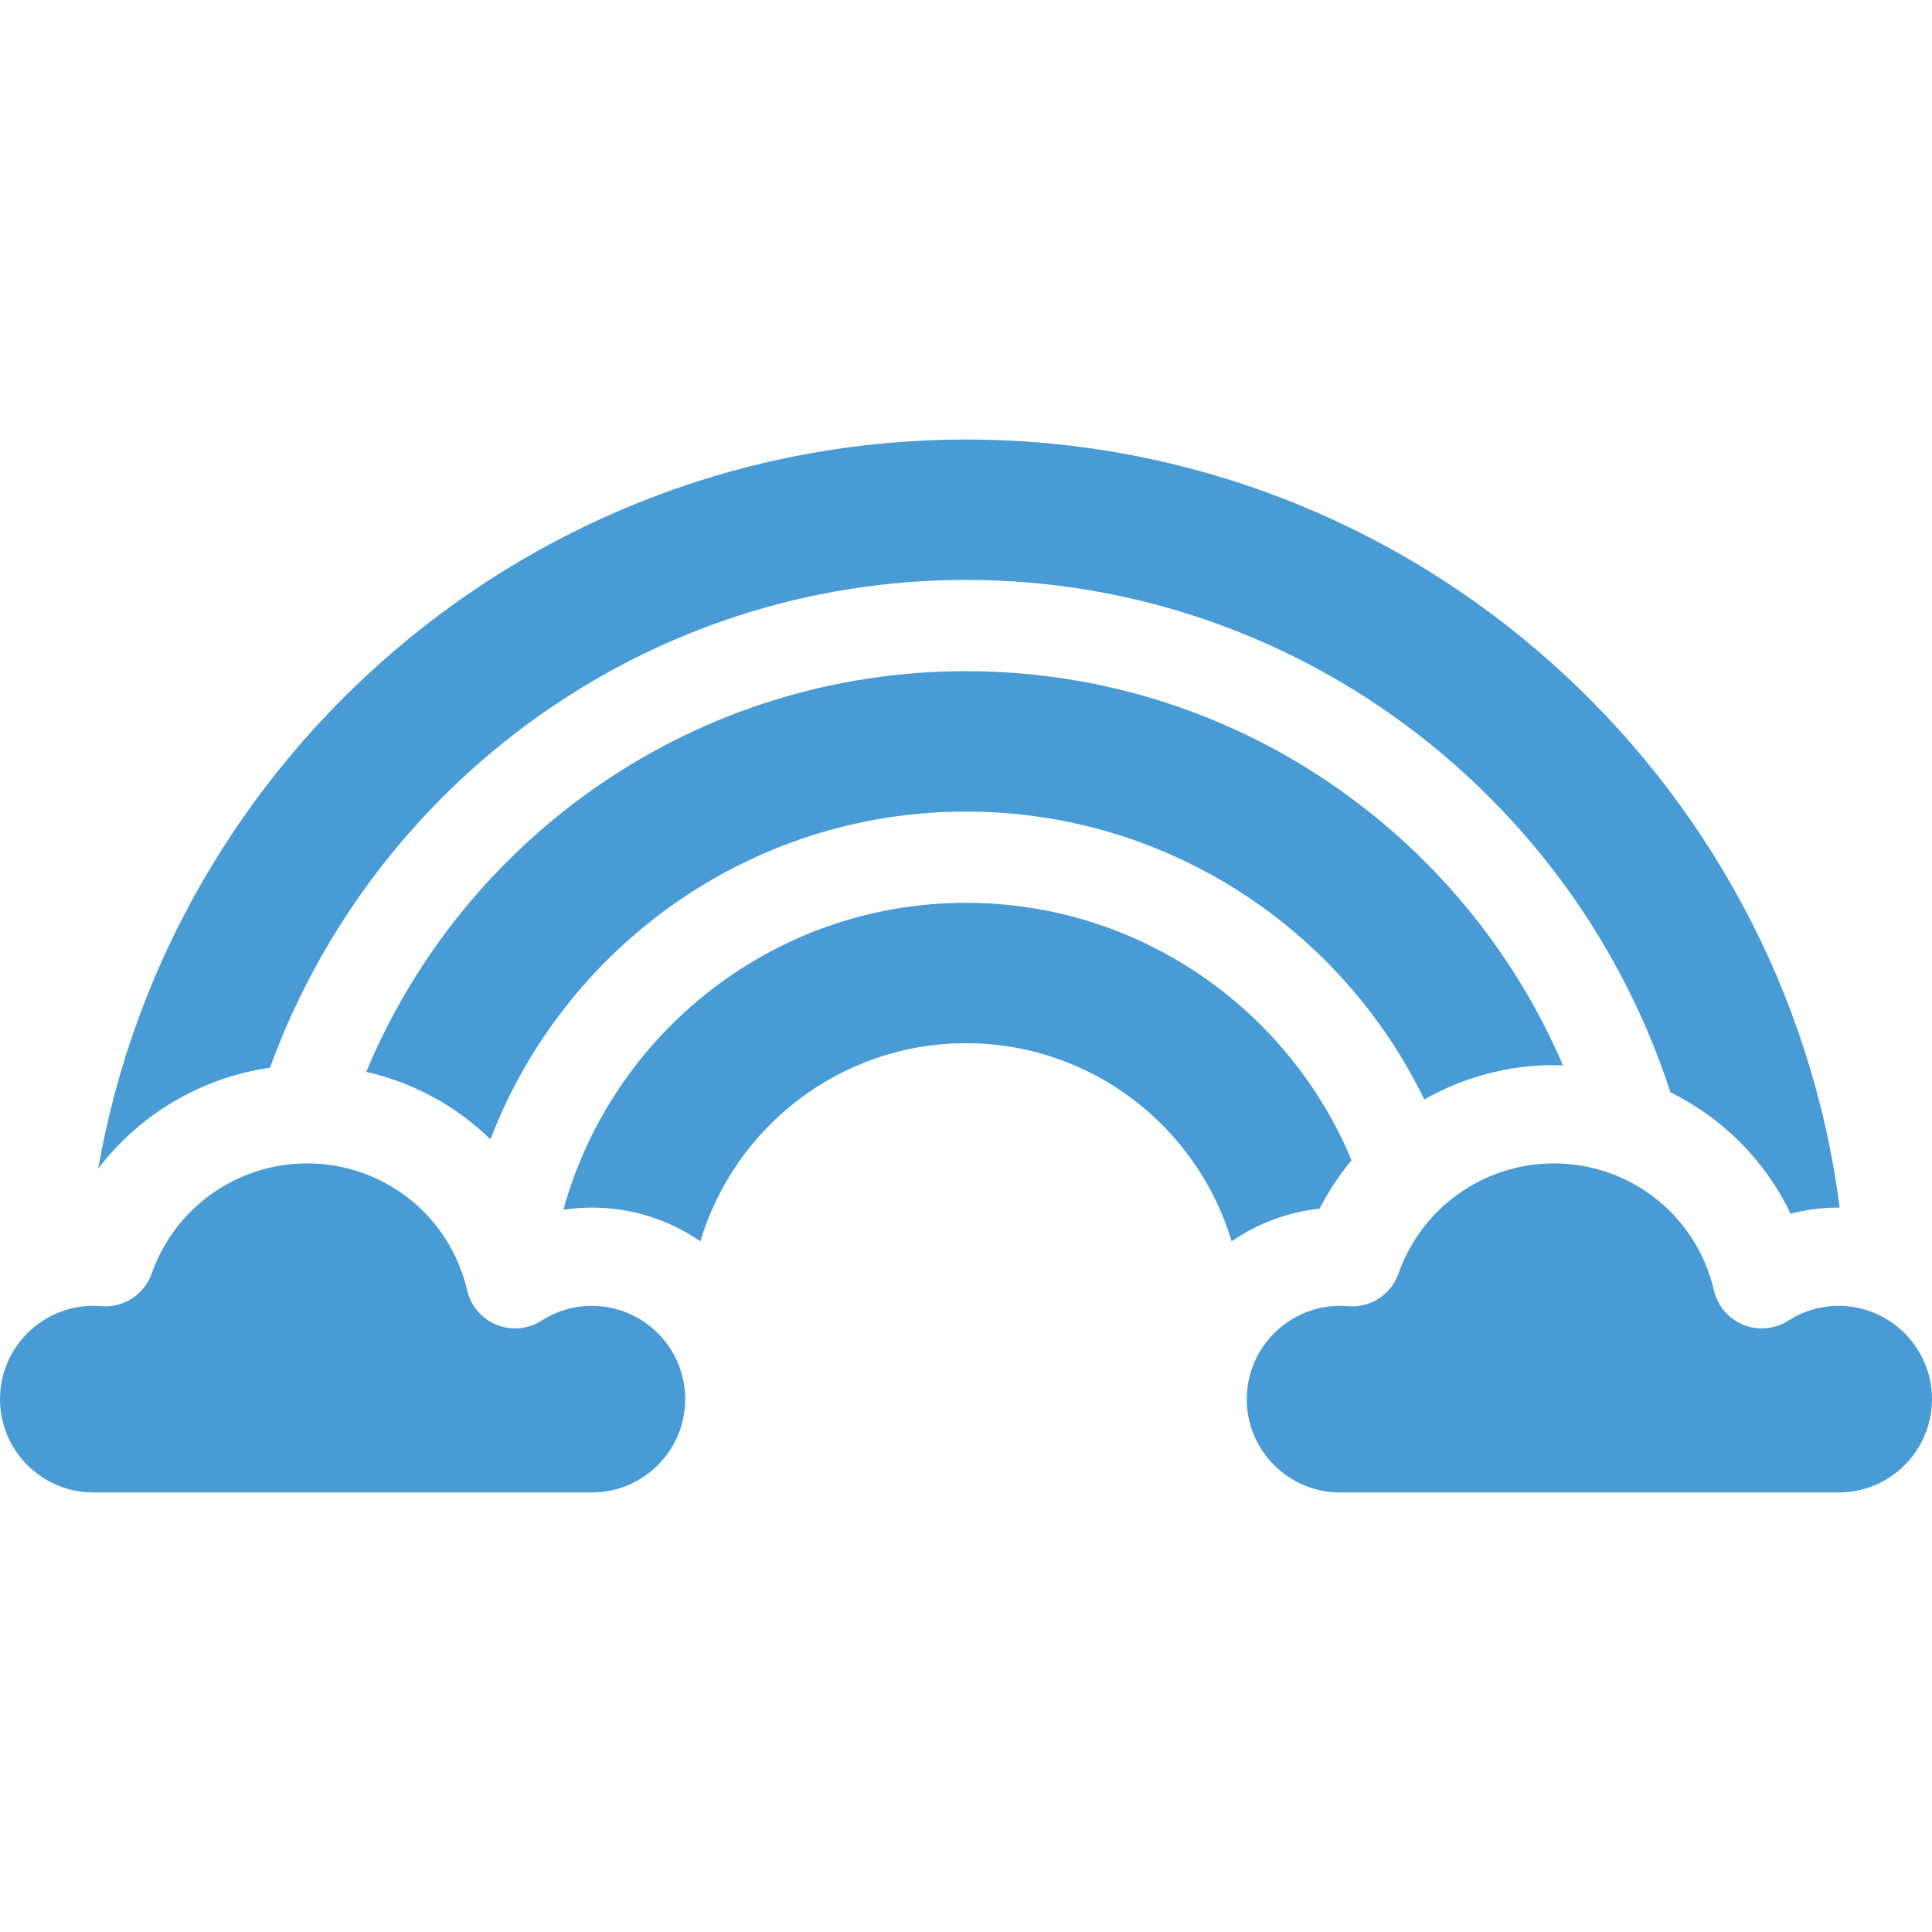 <?xml version="1.0" encoding="iso-8859-1"?>
<!-- Generator: Adobe Illustrator 18.0.0, SVG Export Plug-In . SVG Version: 6.00 Build 0)  -->
<!DOCTYPE svg PUBLIC "-//W3C//DTD SVG 1.1//EN" "http://www.w3.org/Graphics/SVG/1.1/DTD/svg11.dtd">
<svg xmlns="http://www.w3.org/2000/svg" xmlns:xlink="http://www.w3.org/1999/xlink" version="1.1" id="Capa_1" x="0px" y="0px" viewBox="0 0 297 297" style="enable-background:new 0 0 297 297;" xml:space="preserve" width="512px" height="512px">
<g>
	<path d="M148.5,103.177c-41.506,0-77.167,25.468-92.199,61.595c7.293,1.665,13.874,5.285,19.099,10.376   c11.249-29.428,39.767-50.388,73.1-50.388c30.969,0,57.778,18.095,70.448,44.261c5.946-3.374,12.764-5.283,19.91-5.283   c0.478,0,0.947,0.034,1.421,0.051C225.012,128.185,189.627,103.177,148.5,103.177z" fill="#499bd6"/>
	<path d="M90.991,200.744c-2.751,0-5.425,0.784-7.734,2.267c-2.066,1.328-4.65,1.566-6.923,0.644   c-2.274-0.923-3.959-2.894-4.517-5.285c-2.68-11.496-12.806-19.525-24.625-19.525c-10.729,0-20.322,6.802-23.87,16.926   c-1.139,3.246-4.344,5.301-7.752,5.03c-0.459-0.038-0.86-0.057-1.226-0.057C6.436,200.744,0,207.179,0,215.089   c0,7.91,6.436,14.345,14.346,14.345h76.645c7.91,0,14.345-6.435,14.345-14.345C105.336,207.179,98.901,200.744,90.991,200.744z" fill="#499bd6"/>
	<path d="M282.654,200.744c-2.75,0-5.424,0.784-7.733,2.267c-2.066,1.328-4.648,1.566-6.921,0.644   c-2.275-0.922-3.96-2.893-4.518-5.284c-2.681-11.497-12.807-19.526-24.625-19.526c-10.73,0-20.323,6.802-23.871,16.926   c-1.138,3.246-4.32,5.318-7.753,5.029c-0.457-0.038-0.858-0.056-1.225-0.056c-7.91,0-14.345,6.435-14.345,14.345   c0,7.91,6.435,14.345,14.345,14.345h76.645c7.91,0,14.346-6.435,14.346-14.345C297,207.179,290.564,200.744,282.654,200.744z" fill="#499bd6"/>
	<path d="M207.773,178.361c-9.682-23.21-32.595-39.573-59.273-39.573c-29.511,0-54.415,20.021-61.892,47.189   c1.444-0.217,2.907-0.34,4.383-0.34c6.186,0,11.929,1.921,16.673,5.191c5.249-17.591,21.561-30.458,40.836-30.458   s35.587,12.866,40.836,30.458c3.927-2.707,8.537-4.491,13.518-5.024C204.221,183.119,205.884,180.635,207.773,178.361z" fill="#499bd6"/>
	<path d="M41.499,164.141C57.416,120.443,99.366,89.149,148.5,89.149c50.534,0,93.456,33.108,108.284,78.763   c7.998,3.94,14.549,10.452,18.479,18.665c2.398-0.622,4.88-0.94,7.391-0.94c0.051,0,0.101,0.004,0.152,0.004   C274.259,119.132,217.295,67.567,148.5,67.567c-66.712,0-122.3,48.489-133.4,112.071C21.48,171.296,30.938,165.647,41.499,164.141z   " fill="#499bd6"/>
</g>
<g>
</g>
<g>
</g>
<g>
</g>
<g>
</g>
<g>
</g>
<g>
</g>
<g>
</g>
<g>
</g>
<g>
</g>
<g>
</g>
<g>
</g>
<g>
</g>
<g>
</g>
<g>
</g>
<g>
</g>
</svg>
